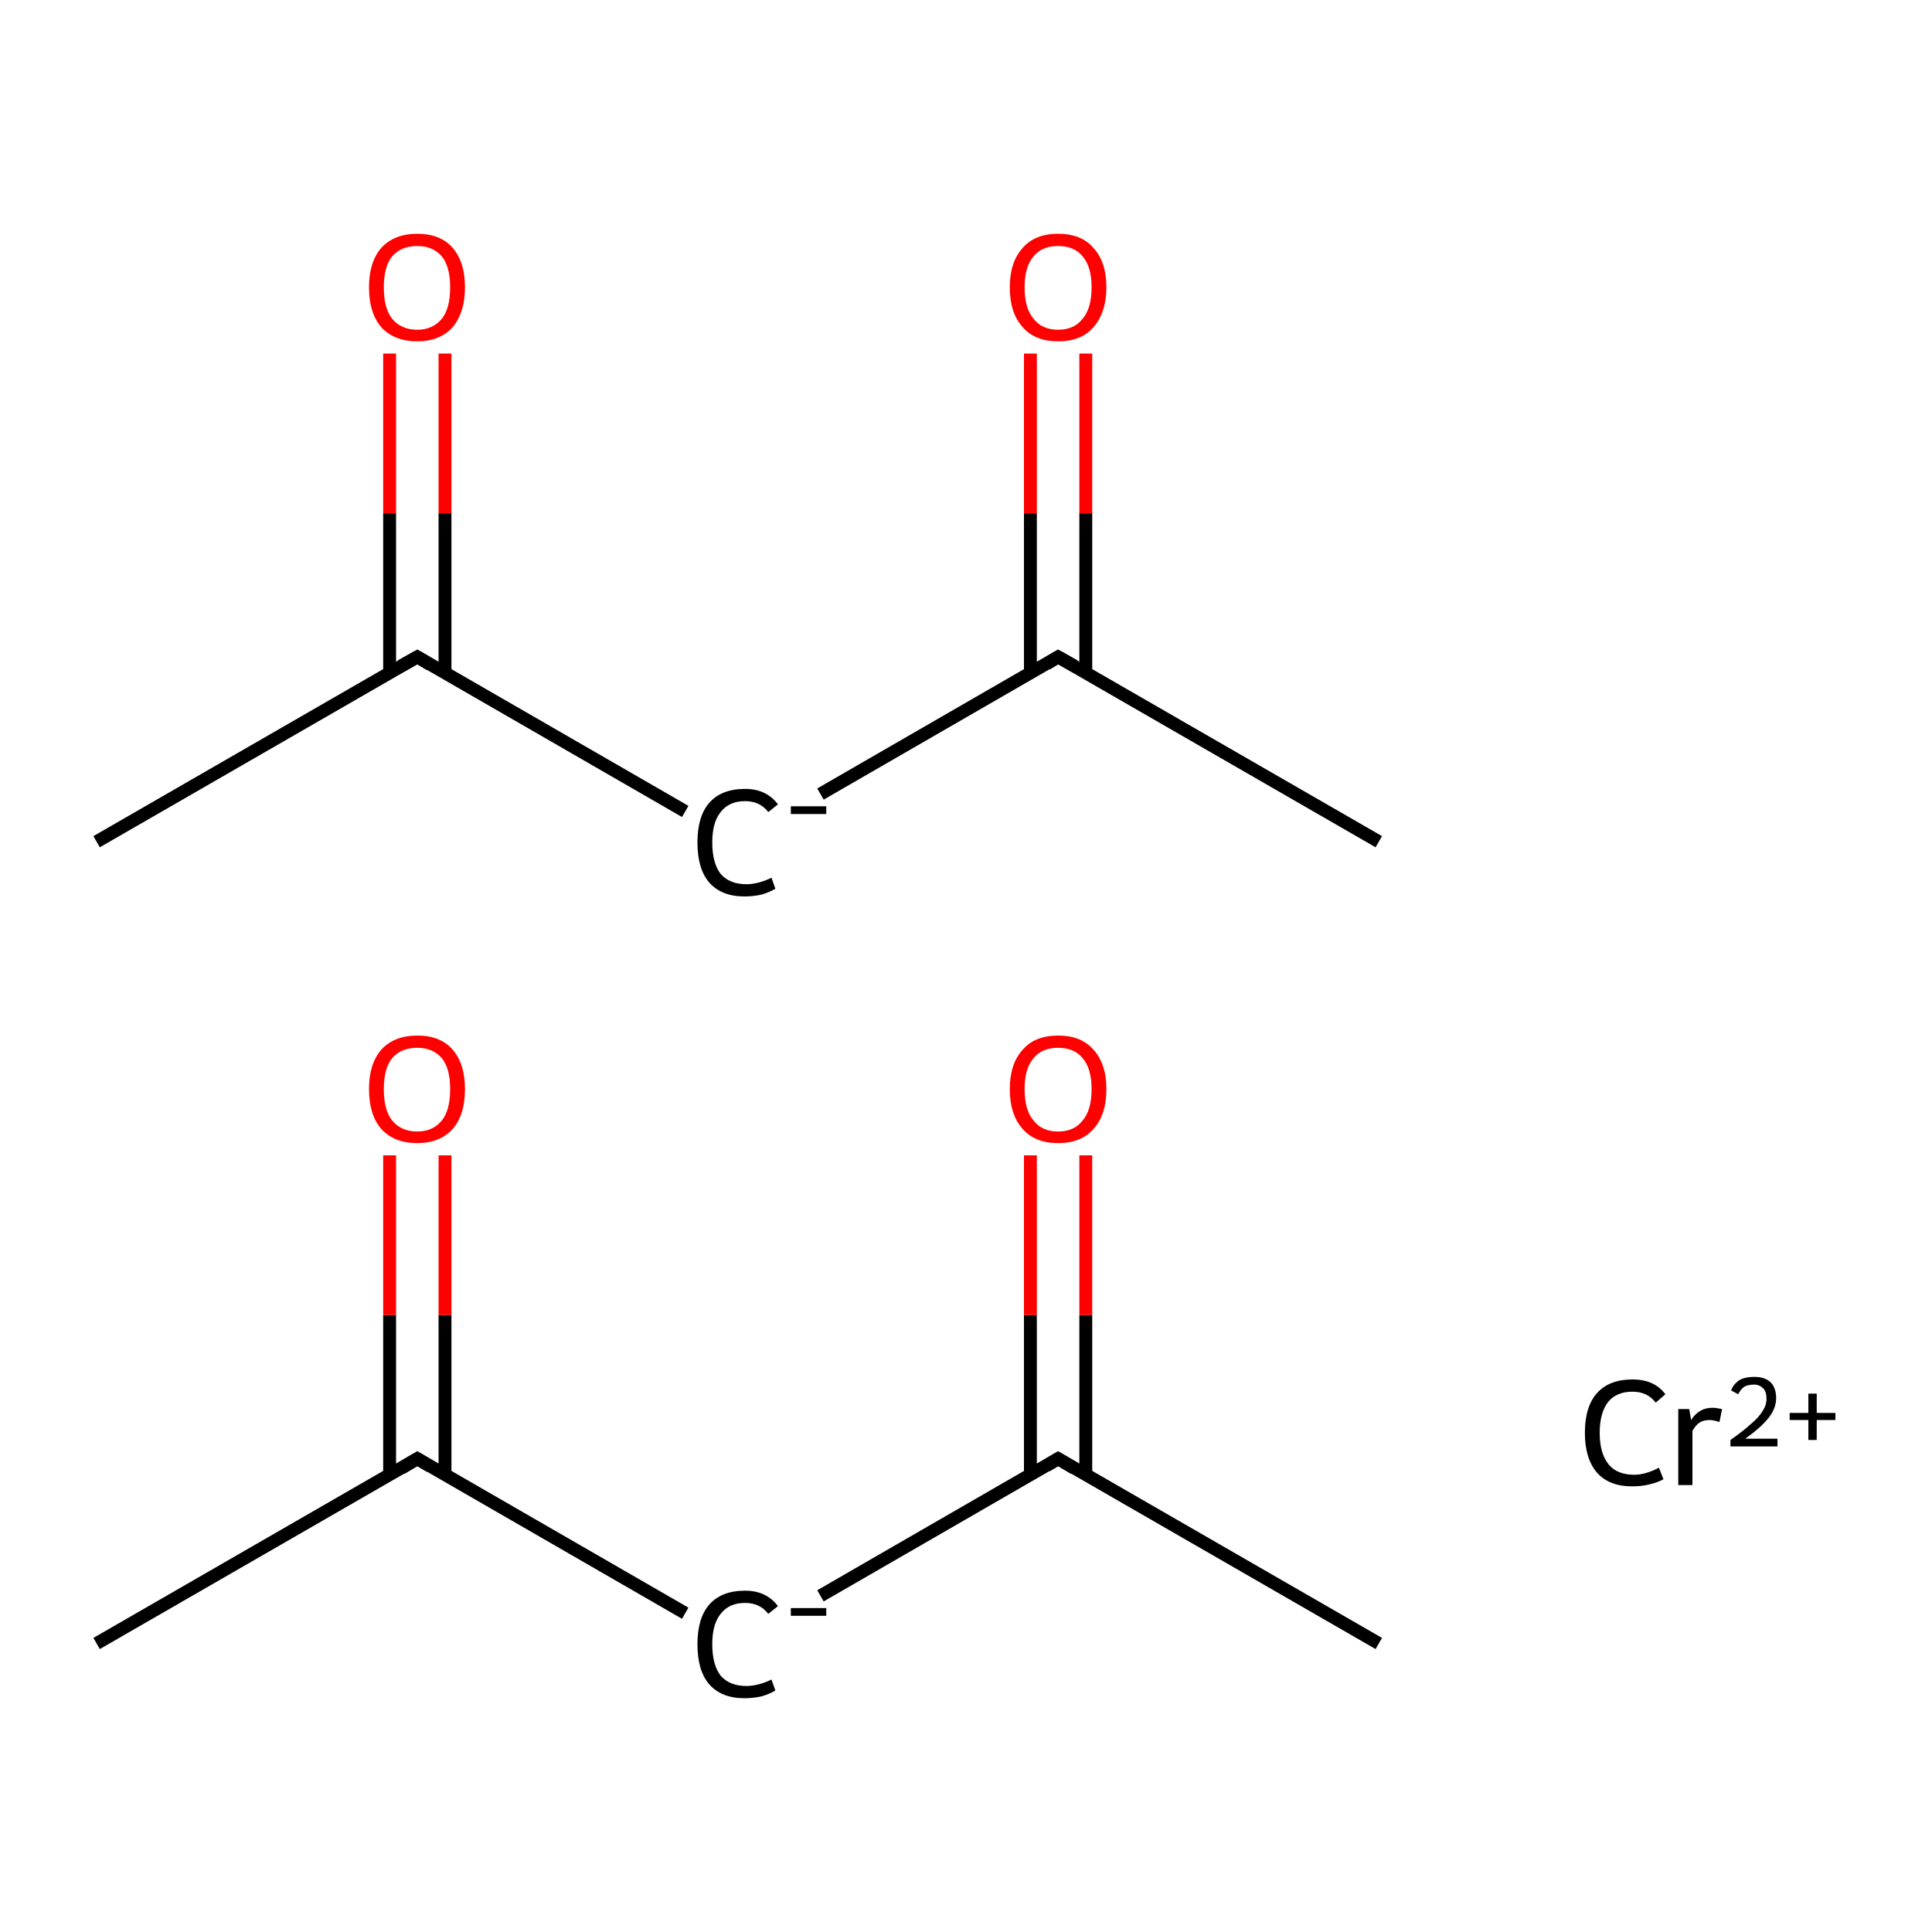 <?xml version='1.0' encoding='iso-8859-1'?>
<svg version='1.1' baseProfile='full'
              xmlns='http://www.w3.org/2000/svg'
                      xmlns:rdkit='http://www.rdkit.org/xml'
                      xmlns:xlink='http://www.w3.org/1999/xlink'
                  xml:space='preserve'
width='300px' height='300px' viewBox='0 0 300 300'>
<!-- END OF HEADER -->
<rect style='opacity:1.0;fill:#FFFFFF;stroke:none' width='300.0' height='300.0' x='0.0' y='0.0'> </rect>
<path class='bond-0 atom-0 atom-1' d='M 15.0,255.2 L 64.8,226.5' style='fill:none;fill-rule:evenodd;stroke:#000000;stroke-width:2.0px;stroke-linecap:butt;stroke-linejoin:miter;stroke-opacity:1' />
<path class='bond-1 atom-1 atom-2' d='M 69.1,229.0 L 69.1,204.2' style='fill:none;fill-rule:evenodd;stroke:#000000;stroke-width:2.0px;stroke-linecap:butt;stroke-linejoin:miter;stroke-opacity:1' />
<path class='bond-1 atom-1 atom-2' d='M 69.1,204.2 L 69.1,179.4' style='fill:none;fill-rule:evenodd;stroke:#FF0000;stroke-width:2.0px;stroke-linecap:butt;stroke-linejoin:miter;stroke-opacity:1' />
<path class='bond-1 atom-1 atom-2' d='M 60.5,229.0 L 60.5,204.2' style='fill:none;fill-rule:evenodd;stroke:#000000;stroke-width:2.0px;stroke-linecap:butt;stroke-linejoin:miter;stroke-opacity:1' />
<path class='bond-1 atom-1 atom-2' d='M 60.5,204.2 L 60.5,179.4' style='fill:none;fill-rule:evenodd;stroke:#FF0000;stroke-width:2.0px;stroke-linecap:butt;stroke-linejoin:miter;stroke-opacity:1' />
<path class='bond-2 atom-1 atom-3' d='M 64.8,226.5 L 106.4,250.5' style='fill:none;fill-rule:evenodd;stroke:#000000;stroke-width:2.0px;stroke-linecap:butt;stroke-linejoin:miter;stroke-opacity:1' />
<path class='bond-3 atom-3 atom-4' d='M 127.4,247.8 L 164.3,226.5' style='fill:none;fill-rule:evenodd;stroke:#000000;stroke-width:2.0px;stroke-linecap:butt;stroke-linejoin:miter;stroke-opacity:1' />
<path class='bond-4 atom-4 atom-5' d='M 168.6,229.0 L 168.6,204.2' style='fill:none;fill-rule:evenodd;stroke:#000000;stroke-width:2.0px;stroke-linecap:butt;stroke-linejoin:miter;stroke-opacity:1' />
<path class='bond-4 atom-4 atom-5' d='M 168.6,204.2 L 168.6,179.4' style='fill:none;fill-rule:evenodd;stroke:#FF0000;stroke-width:2.0px;stroke-linecap:butt;stroke-linejoin:miter;stroke-opacity:1' />
<path class='bond-4 atom-4 atom-5' d='M 160.0,229.0 L 160.0,204.2' style='fill:none;fill-rule:evenodd;stroke:#000000;stroke-width:2.0px;stroke-linecap:butt;stroke-linejoin:miter;stroke-opacity:1' />
<path class='bond-4 atom-4 atom-5' d='M 160.0,204.2 L 160.0,179.4' style='fill:none;fill-rule:evenodd;stroke:#FF0000;stroke-width:2.0px;stroke-linecap:butt;stroke-linejoin:miter;stroke-opacity:1' />
<path class='bond-5 atom-4 atom-6' d='M 164.3,226.5 L 214.1,255.2' style='fill:none;fill-rule:evenodd;stroke:#000000;stroke-width:2.0px;stroke-linecap:butt;stroke-linejoin:miter;stroke-opacity:1' />
<path class='bond-6 atom-7 atom-8' d='M 15.0,130.7 L 64.8,102.0' style='fill:none;fill-rule:evenodd;stroke:#000000;stroke-width:2.0px;stroke-linecap:butt;stroke-linejoin:miter;stroke-opacity:1' />
<path class='bond-7 atom-8 atom-9' d='M 69.1,104.5 L 69.1,79.7' style='fill:none;fill-rule:evenodd;stroke:#000000;stroke-width:2.0px;stroke-linecap:butt;stroke-linejoin:miter;stroke-opacity:1' />
<path class='bond-7 atom-8 atom-9' d='M 69.1,79.7 L 69.1,54.9' style='fill:none;fill-rule:evenodd;stroke:#FF0000;stroke-width:2.0px;stroke-linecap:butt;stroke-linejoin:miter;stroke-opacity:1' />
<path class='bond-7 atom-8 atom-9' d='M 60.5,104.5 L 60.5,79.7' style='fill:none;fill-rule:evenodd;stroke:#000000;stroke-width:2.0px;stroke-linecap:butt;stroke-linejoin:miter;stroke-opacity:1' />
<path class='bond-7 atom-8 atom-9' d='M 60.5,79.7 L 60.5,54.9' style='fill:none;fill-rule:evenodd;stroke:#FF0000;stroke-width:2.0px;stroke-linecap:butt;stroke-linejoin:miter;stroke-opacity:1' />
<path class='bond-8 atom-8 atom-10' d='M 64.8,102.0 L 106.4,126.0' style='fill:none;fill-rule:evenodd;stroke:#000000;stroke-width:2.0px;stroke-linecap:butt;stroke-linejoin:miter;stroke-opacity:1' />
<path class='bond-9 atom-10 atom-11' d='M 127.4,123.3 L 164.3,102.0' style='fill:none;fill-rule:evenodd;stroke:#000000;stroke-width:2.0px;stroke-linecap:butt;stroke-linejoin:miter;stroke-opacity:1' />
<path class='bond-10 atom-11 atom-12' d='M 168.6,104.5 L 168.6,79.7' style='fill:none;fill-rule:evenodd;stroke:#000000;stroke-width:2.0px;stroke-linecap:butt;stroke-linejoin:miter;stroke-opacity:1' />
<path class='bond-10 atom-11 atom-12' d='M 168.6,79.7 L 168.6,54.9' style='fill:none;fill-rule:evenodd;stroke:#FF0000;stroke-width:2.0px;stroke-linecap:butt;stroke-linejoin:miter;stroke-opacity:1' />
<path class='bond-10 atom-11 atom-12' d='M 160.0,104.5 L 160.0,79.7' style='fill:none;fill-rule:evenodd;stroke:#000000;stroke-width:2.0px;stroke-linecap:butt;stroke-linejoin:miter;stroke-opacity:1' />
<path class='bond-10 atom-11 atom-12' d='M 160.0,79.7 L 160.0,54.9' style='fill:none;fill-rule:evenodd;stroke:#FF0000;stroke-width:2.0px;stroke-linecap:butt;stroke-linejoin:miter;stroke-opacity:1' />
<path class='bond-11 atom-11 atom-13' d='M 164.3,102.0 L 214.1,130.7' style='fill:none;fill-rule:evenodd;stroke:#000000;stroke-width:2.0px;stroke-linecap:butt;stroke-linejoin:miter;stroke-opacity:1' />
<path d='M 62.3,228.0 L 64.8,226.5 L 66.8,227.7' style='fill:none;stroke:#000000;stroke-width:2.0px;stroke-linecap:butt;stroke-linejoin:miter;stroke-miterlimit:10;stroke-opacity:1;' />
<path d='M 162.5,227.6 L 164.3,226.5 L 166.8,228.0' style='fill:none;stroke:#000000;stroke-width:2.0px;stroke-linecap:butt;stroke-linejoin:miter;stroke-miterlimit:10;stroke-opacity:1;' />
<path d='M 62.3,103.4 L 64.8,102.0 L 66.8,103.2' style='fill:none;stroke:#000000;stroke-width:2.0px;stroke-linecap:butt;stroke-linejoin:miter;stroke-miterlimit:10;stroke-opacity:1;' />
<path d='M 162.5,103.1 L 164.3,102.0 L 166.8,103.4' style='fill:none;stroke:#000000;stroke-width:2.0px;stroke-linecap:butt;stroke-linejoin:miter;stroke-miterlimit:10;stroke-opacity:1;' />
<path class='atom-2' d='M 57.3 169.1
Q 57.3 165.2, 59.2 163.0
Q 61.2 160.8, 64.8 160.8
Q 68.4 160.8, 70.3 163.0
Q 72.2 165.2, 72.2 169.1
Q 72.2 173.1, 70.3 175.3
Q 68.3 177.5, 64.8 177.5
Q 61.2 177.5, 59.2 175.3
Q 57.3 173.1, 57.3 169.1
M 64.8 175.7
Q 67.2 175.7, 68.6 174.0
Q 69.9 172.4, 69.9 169.1
Q 69.9 165.9, 68.6 164.3
Q 67.2 162.7, 64.8 162.7
Q 62.3 162.7, 60.9 164.3
Q 59.6 165.9, 59.6 169.1
Q 59.6 172.4, 60.9 174.0
Q 62.3 175.7, 64.8 175.7
' fill='#FF0000'/>
<path class='atom-3' d='M 108.3 255.3
Q 108.3 251.3, 110.1 249.2
Q 112.0 247.0, 115.7 247.0
Q 119.0 247.0, 120.8 249.4
L 119.3 250.6
Q 118.0 248.9, 115.7 248.9
Q 113.2 248.9, 111.9 250.6
Q 110.6 252.2, 110.6 255.3
Q 110.6 258.5, 111.9 260.2
Q 113.3 261.8, 115.9 261.8
Q 117.7 261.8, 119.8 260.8
L 120.4 262.5
Q 119.6 263.0, 118.3 263.4
Q 117.0 263.7, 115.6 263.7
Q 112.0 263.7, 110.1 261.5
Q 108.3 259.4, 108.3 255.3
' fill='#000000'/>
<path class='atom-3' d='M 122.8 249.7
L 128.3 249.7
L 128.3 250.9
L 122.8 250.9
L 122.8 249.7
' fill='#000000'/>
<path class='atom-5' d='M 156.8 169.1
Q 156.8 165.2, 158.8 163.0
Q 160.7 160.8, 164.3 160.8
Q 167.9 160.8, 169.8 163.0
Q 171.8 165.2, 171.8 169.1
Q 171.8 173.1, 169.8 175.3
Q 167.9 177.5, 164.3 177.5
Q 160.7 177.5, 158.8 175.3
Q 156.8 173.1, 156.8 169.1
M 164.3 175.7
Q 166.8 175.7, 168.1 174.0
Q 169.5 172.4, 169.5 169.1
Q 169.5 165.9, 168.1 164.3
Q 166.8 162.7, 164.3 162.7
Q 161.8 162.7, 160.5 164.3
Q 159.1 165.9, 159.1 169.1
Q 159.1 172.4, 160.5 174.0
Q 161.8 175.7, 164.3 175.7
' fill='#FF0000'/>
<path class='atom-9' d='M 57.3 44.6
Q 57.3 40.7, 59.2 38.5
Q 61.2 36.3, 64.8 36.3
Q 68.4 36.3, 70.3 38.5
Q 72.2 40.7, 72.2 44.6
Q 72.2 48.5, 70.3 50.8
Q 68.3 53.0, 64.8 53.0
Q 61.2 53.0, 59.2 50.8
Q 57.3 48.6, 57.3 44.6
M 64.8 51.2
Q 67.2 51.2, 68.6 49.5
Q 69.9 47.9, 69.9 44.6
Q 69.9 41.4, 68.6 39.8
Q 67.2 38.2, 64.8 38.2
Q 62.3 38.2, 60.9 39.8
Q 59.6 41.4, 59.6 44.6
Q 59.6 47.9, 60.9 49.5
Q 62.3 51.2, 64.8 51.2
' fill='#FF0000'/>
<path class='atom-10' d='M 108.3 130.8
Q 108.3 126.8, 110.1 124.7
Q 112.0 122.5, 115.7 122.5
Q 119.0 122.5, 120.8 124.9
L 119.3 126.1
Q 118.0 124.4, 115.7 124.4
Q 113.2 124.4, 111.9 126.1
Q 110.6 127.7, 110.6 130.8
Q 110.6 134.0, 111.9 135.7
Q 113.3 137.3, 115.9 137.3
Q 117.7 137.3, 119.8 136.3
L 120.4 138.0
Q 119.6 138.5, 118.3 138.9
Q 117.0 139.2, 115.6 139.2
Q 112.0 139.2, 110.1 137.0
Q 108.3 134.9, 108.3 130.8
' fill='#000000'/>
<path class='atom-10' d='M 122.8 125.2
L 128.3 125.2
L 128.3 126.4
L 122.8 126.4
L 122.8 125.2
' fill='#000000'/>
<path class='atom-12' d='M 156.8 44.6
Q 156.8 40.7, 158.8 38.5
Q 160.7 36.3, 164.3 36.3
Q 167.9 36.3, 169.8 38.5
Q 171.8 40.7, 171.8 44.6
Q 171.8 48.5, 169.8 50.8
Q 167.9 53.0, 164.3 53.0
Q 160.7 53.0, 158.8 50.8
Q 156.8 48.6, 156.8 44.6
M 164.3 51.2
Q 166.8 51.2, 168.1 49.5
Q 169.5 47.9, 169.5 44.6
Q 169.5 41.4, 168.1 39.8
Q 166.8 38.2, 164.3 38.2
Q 161.8 38.2, 160.5 39.8
Q 159.1 41.4, 159.1 44.6
Q 159.1 47.9, 160.5 49.5
Q 161.8 51.2, 164.3 51.2
' fill='#FF0000'/>
<path class='atom-14' d='M 246.1 222.5
Q 246.1 218.4, 248.0 216.3
Q 249.9 214.2, 253.5 214.2
Q 256.9 214.2, 258.6 216.5
L 257.1 217.8
Q 255.8 216.1, 253.5 216.1
Q 251.0 216.1, 249.7 217.7
Q 248.4 219.4, 248.4 222.5
Q 248.4 225.7, 249.8 227.4
Q 251.1 229.0, 253.8 229.0
Q 255.5 229.0, 257.6 227.9
L 258.3 229.7
Q 257.4 230.2, 256.1 230.5
Q 254.9 230.8, 253.4 230.8
Q 249.9 230.8, 248.0 228.7
Q 246.1 226.5, 246.1 222.5
' fill='#000000'/>
<path class='atom-14' d='M 262.3 218.8
L 262.6 220.5
Q 263.8 218.6, 265.9 218.6
Q 266.5 218.6, 267.4 218.8
L 267.0 220.8
Q 266.0 220.5, 265.5 220.5
Q 264.5 220.5, 263.9 220.9
Q 263.3 221.3, 262.8 222.2
L 262.8 230.6
L 260.6 230.6
L 260.6 218.8
L 262.3 218.8
' fill='#000000'/>
<path class='atom-14' d='M 268.8 215.9
Q 269.2 214.9, 270.1 214.3
Q 271.0 213.8, 272.4 213.8
Q 274.0 213.8, 274.9 214.6
Q 275.8 215.5, 275.8 217.1
Q 275.8 218.7, 274.6 220.2
Q 273.4 221.7, 271.0 223.4
L 276.0 223.4
L 276.0 224.6
L 268.7 224.6
L 268.7 223.6
Q 270.7 222.2, 271.9 221.1
Q 273.1 220.1, 273.7 219.1
Q 274.3 218.2, 274.3 217.2
Q 274.3 216.1, 273.8 215.6
Q 273.2 215.0, 272.4 215.0
Q 271.5 215.0, 270.9 215.3
Q 270.3 215.7, 269.9 216.5
L 268.8 215.9
' fill='#000000'/>
<path class='atom-14' d='M 277.9 219.4
L 280.8 219.4
L 280.8 216.4
L 282.1 216.4
L 282.1 219.4
L 285.0 219.4
L 285.0 220.5
L 282.1 220.5
L 282.1 223.6
L 280.8 223.6
L 280.8 220.5
L 277.9 220.5
L 277.9 219.4
' fill='#000000'/>
</svg>
